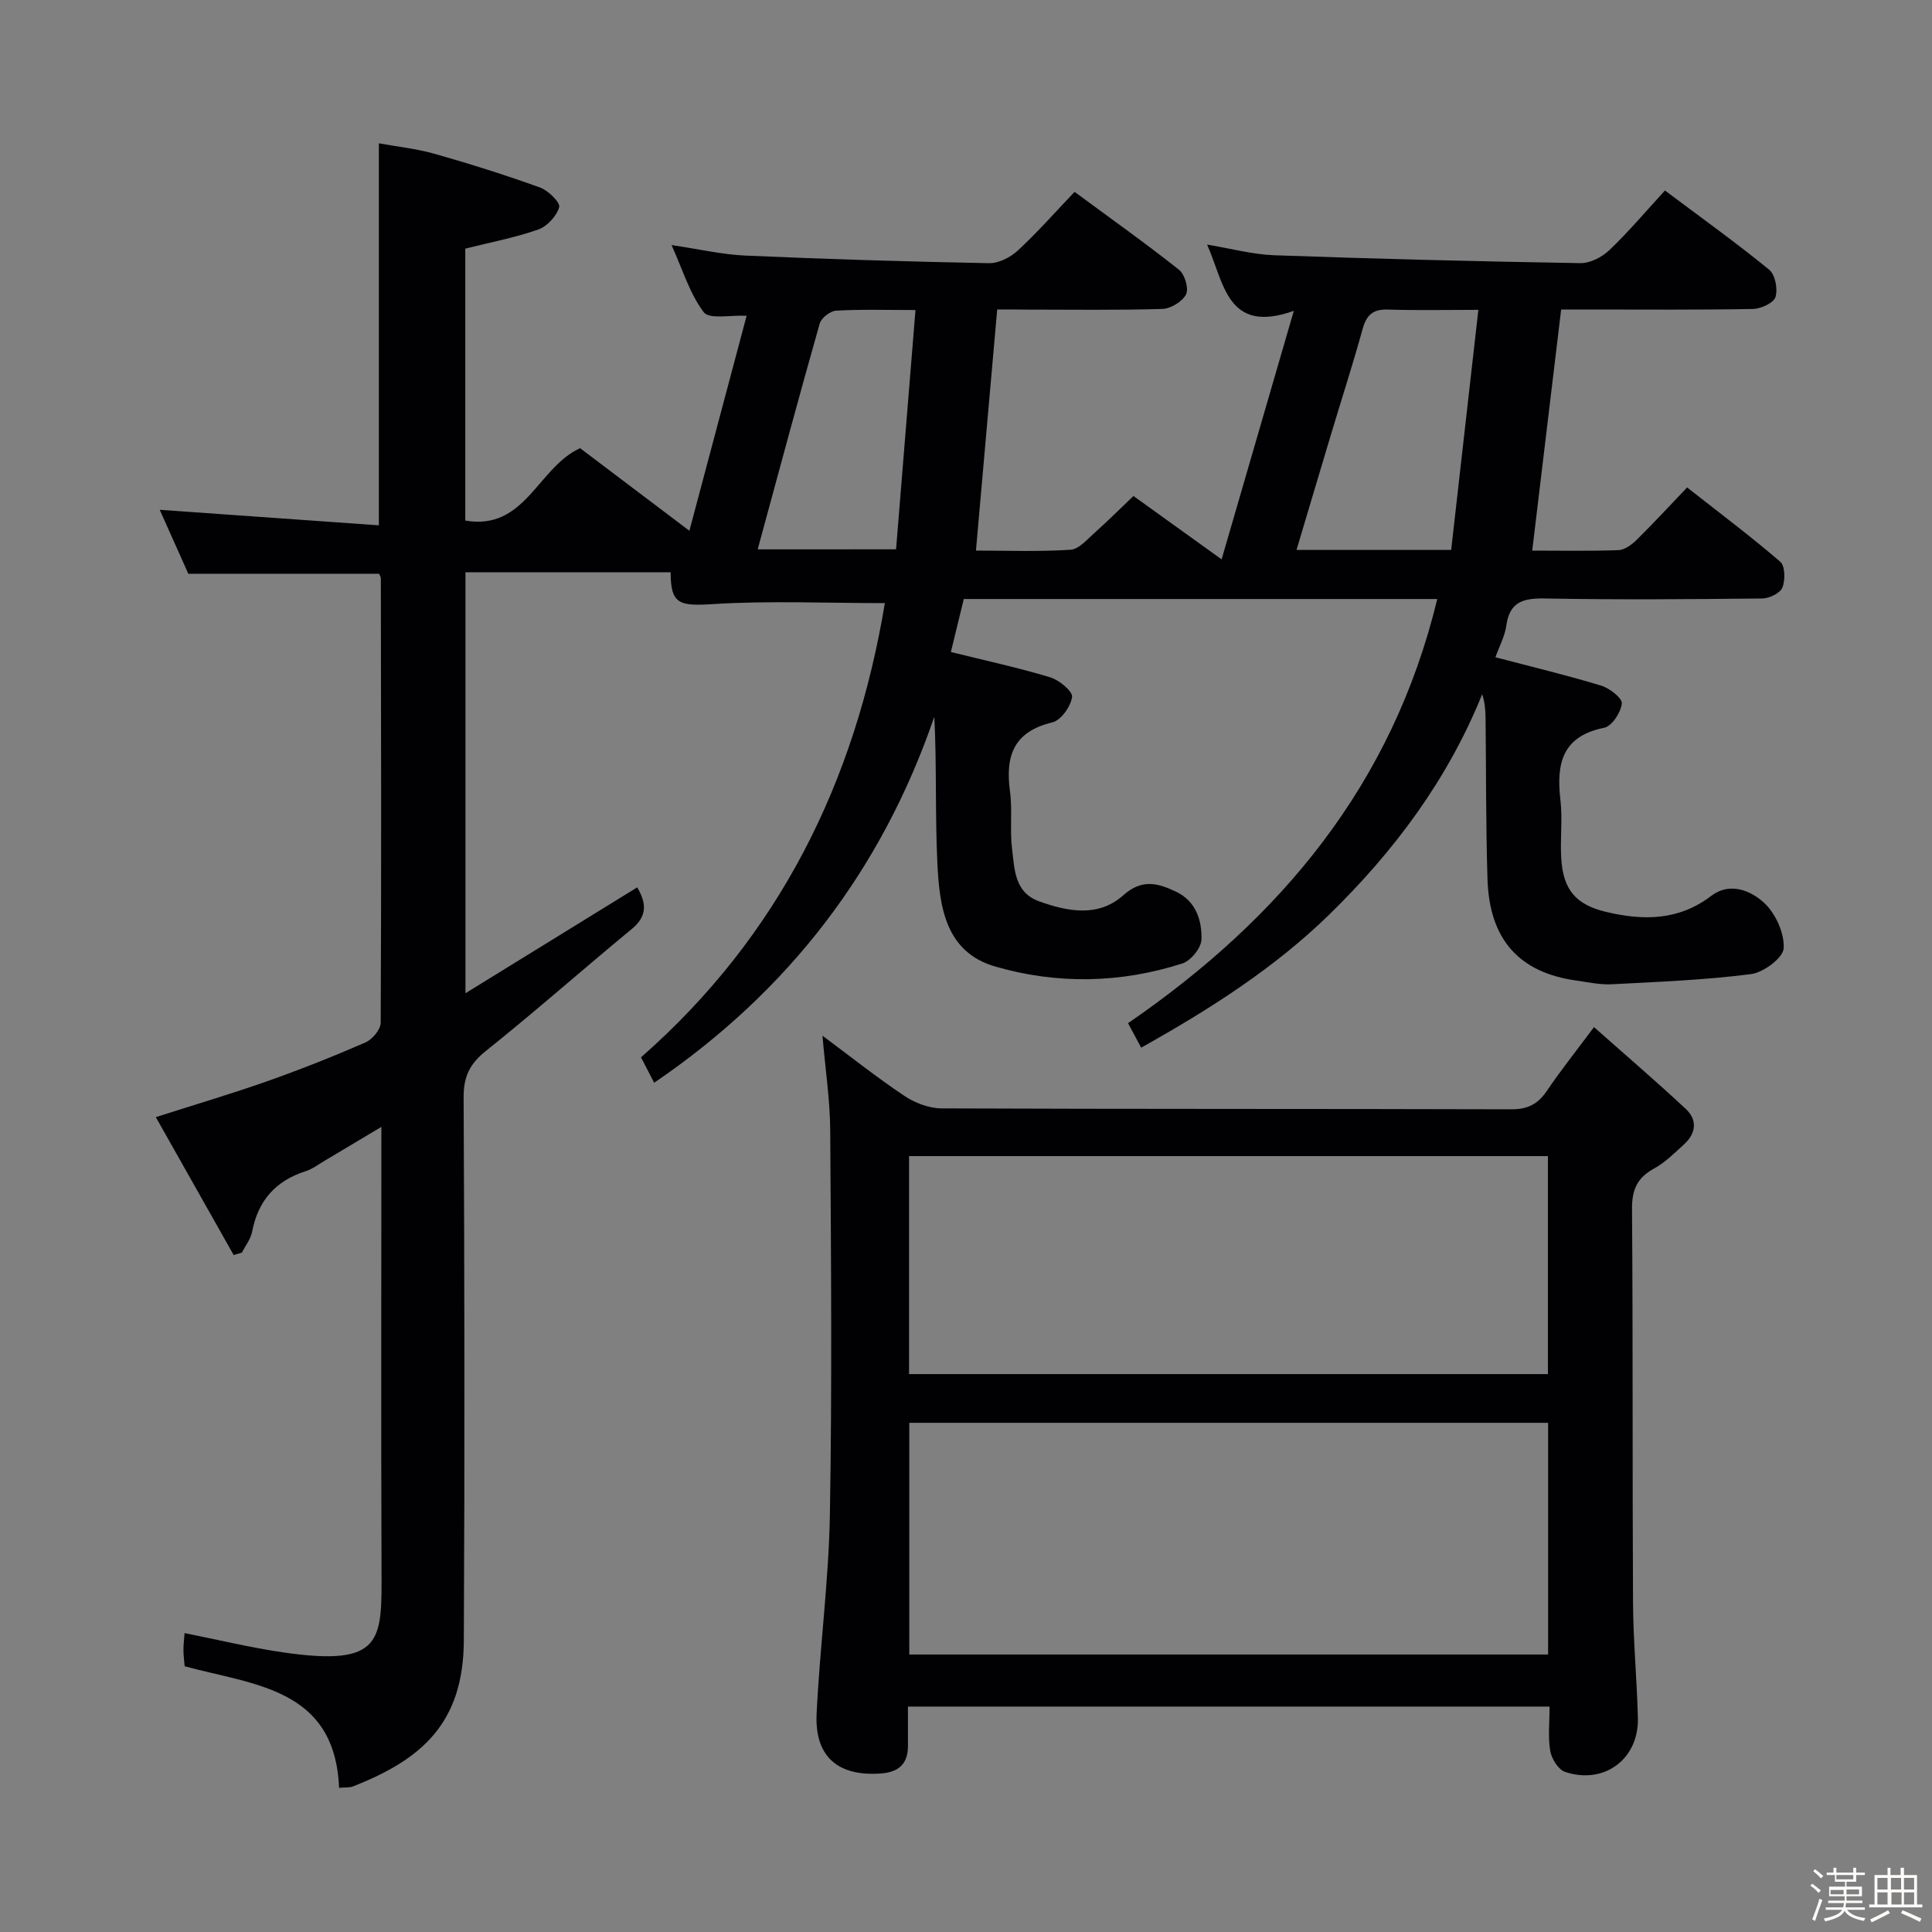 <svg enable-background="new 0 0 400 400" viewBox="0 0 400 400" xmlns="http://www.w3.org/2000/svg"><rect x="0" y="0" width="400" height="400" fill="#808080" stroke="none"/><path d="m374.8 390.4.4-.4c.7.5 1.3 1 1.8 1.4l-.5.5c-.5-.6-1.1-1.1-1.7-1.5zm1 7.3-.6-.3c.5-1.4 1.1-2.8 1.5-4.3.2.1.4.2.6.3-.5 1.3-1 2.8-1.5 4.3zm-.4-10.3.4-.4c.4.3 1 .8 1.7 1.4l-.5.5c-.4-.5-1-1-1.6-1.5zm2.5.3h1.7v-1h.6v1h3.5v-1h.6v1h1.8v.5h-1.8v1.4h-2v1h3.2v2h-3.2v.9h3.3v.5h-3.4c0 .3-.1.6-.1.9h4v.5h-3.7c.7.9 1.9 1.5 3.8 1.7-.1.2-.2.4-.3.6-2.1-.4-3.5-1.1-4-2.1-.4 1-1.8 1.7-4 2.2-.1-.2-.2-.4-.3-.6 2.1-.4 3.4-1 3.8-1.8h-3.4v-.5h3.6c.1-.3.1-.6.2-.9h-3.3v-.5h3.4c0-.3 0-.6 0-.9h-3.2v-2h3.3v-1h-2.1v-1.4h-1.7v-.5zm1.1 3.5v1h2.7c0-.3 0-.4 0-.4 0-.1 0-.2 0-.2 0-.1 0-.2 0-.3h-2.7zm1.2-3v.9h3.5v-.9zm4.7 3h-2.6v.6.4h2.6z" fill="#fcfbfa"/><path d="m393.6 386.7h.6v1.5h2.7v6.1h1.1v.6h-11v-.6h1.1v-6.1h2.7v-1.5h.6v1.5h2.1v-1.5zm-2.7 8.8.4.6c-1.2.6-2.5 1.3-3.8 1.9-.1-.2-.2-.4-.3-.6 1.2-.6 2.5-1.2 3.7-1.9zm-2.2-6.7v2.4h2.1v-2.4zm0 3v2.5h2.1v-2.5zm2.8-3v2.4h2.1v-2.4zm.1 3v2.5h2.1v-2.5h-2.2zm5.9 6.1c-1.4-.7-2.7-1.3-3.9-1.8l.3-.6c1.5.6 2.7 1.2 3.9 1.7zm-1.2-9.1h-2.1v2.4h2.1zm-2.1 3v2.5h2.1v-2.5z" fill="#fcfbfa"/><g fill="#010104"><path d="m206.46 64.07c-1.49 16.94-2.92 33.15-4.4 49.92 6.37 0 12.99.26 19.58-.17 1.77-.12 3.5-2.2 5.07-3.59 2.61-2.31 5.07-4.79 7.96-7.54 5.78 4.16 11.54 8.29 18.25 13.12 4.98-17.15 9.79-33.7 14.95-51.45-13.84 4.91-14.39-5.73-17.95-13.72 4.9.81 9.4 2.04 13.93 2.21 21.11.75 42.24 1.28 63.36 1.63 2.01.03 4.48-1.25 6-2.7 3.97-3.79 7.53-8.01 11.5-12.34 7.72 5.79 14.83 10.88 21.59 16.41 1.24 1.02 1.81 4.02 1.29 5.66-.4 1.23-3.03 2.43-4.69 2.46-11.33.21-22.66.11-33.99.11-1.81 0-3.63 0-5.69 0-2.01 16.73-3.98 33.13-5.99 49.92 5.9 0 11.88.12 17.85-.1 1.27-.05 2.72-1.1 3.71-2.07 3.44-3.38 6.71-6.93 10.51-10.91 6.7 5.27 13.17 10.12 19.28 15.38 1.02.88 1.06 3.82.44 5.36-.47 1.16-2.71 2.24-4.18 2.25-15 .16-30 .27-44.99 0-4.45-.08-7.29.66-7.98 5.6-.31 2.21-1.45 4.3-2.26 6.57 7.56 1.98 14.77 3.71 21.86 5.86 1.75.53 4.42 2.59 4.31 3.7-.19 1.85-2.05 4.71-3.63 5.03-8.77 1.76-9.95 7.46-9.08 14.96.46 3.95-.07 8 .16 11.99.38 6.58 3.01 9.68 9.29 11.18 7.69 1.83 15.04 1.83 21.79-3.33 3.83-2.92 8.2-1.09 10.95 1.47 2.36 2.2 4.21 6.28 4.03 9.4-.11 1.98-4.19 5.01-6.77 5.34-9.52 1.22-19.16 1.6-28.76 2.1-2.46.13-4.96-.42-7.43-.77-11.81-1.66-17.97-8.5-18.36-20.98-.35-11.15-.27-22.32-.4-33.48-.02-1.58-.16-3.15-.7-4.82-7.16 17.74-18.28 32.57-31.71 45.67-11.39 11.1-24.74 19.58-38.89 27.51-.94-1.75-1.78-3.31-2.72-5.07 31.64-21.74 54.73-49.37 64.02-87.82-33.04 0-65.31 0-98.03 0-.9 3.69-1.77 7.29-2.67 10.97 7.17 1.78 13.95 3.24 20.56 5.24 1.86.56 4.69 2.9 4.53 4.07-.27 1.97-2.3 4.83-4.08 5.26-8 1.91-9.77 6.92-8.78 14.24.54 3.94-.06 8.02.44 11.97.52 4.17.47 8.98 5.57 10.83 5.98 2.16 12.31 3.35 17.45-1.24 3.87-3.46 7.16-2.52 10.88-.77 4.17 1.97 5.42 5.94 5.31 9.93-.05 1.74-2.2 4.39-3.94 4.95-12.81 4.12-25.96 4.36-38.79.63-10.37-3.02-11.52-12.54-11.95-21.46-.48-9.97-.11-19.98-.63-30.25-10.89 31.74-30.21 56.86-58 75.78-.92-1.76-1.74-3.35-2.73-5.26 28.62-25.11 44.36-57.06 50.49-94.04-12.12 0-23.88-.53-35.57.2-7 .44-8.78.04-8.78-6.58-14.07 0-28.14 0-42.48 0v87.15c12.29-7.57 23.82-14.68 35.56-21.92 1.88 3.22 2.17 5.9-1.13 8.62-10.13 8.36-19.98 17.07-30.24 25.28-3.34 2.67-4.59 5.31-4.57 9.57.18 37.49.23 74.99.04 112.48-.09 17.17-8.78 24.62-22.95 30.19-.74.29-1.63.17-2.88.29-.85-20.67-17.62-21.25-31.97-25.17-.09-1.14-.25-2.27-.25-3.41s.15-2.28.24-3.45c6.98 1.38 13.72 3.03 20.55 4.01 20.55 2.95 20.28-2.42 20.22-16.98-.11-30.32-.03-60.64-.03-91.84-4.26 2.54-7.99 4.78-11.73 7-1.29.76-2.53 1.72-3.93 2.17-6.24 1.98-9.87 6.1-11.1 12.53-.29 1.52-1.39 2.89-2.12 4.33-.57.17-1.14.33-1.7.5-5.3-9.39-10.6-18.78-16.12-28.55 8.27-2.65 15.71-4.84 23.02-7.42 6.89-2.43 13.69-5.13 20.38-8.04 1.43-.62 3.16-2.69 3.16-4.1.15-30.66.08-61.32.03-91.98 0-.3-.22-.6-.36-.96-12.89 0-25.79 0-39.5 0-1.76-3.93-3.84-8.57-5.92-13.24 15.18 1.07 30.13 2.13 45.37 3.21 0-26.7 0-52.41 0-79.09 3.76.69 7.79 1.11 11.63 2.2 7.33 2.08 14.6 4.38 21.76 6.96 1.69.61 4.21 3.12 3.94 4.06-.53 1.85-2.49 3.98-4.33 4.63-4.82 1.69-9.9 2.65-15.11 3.96v56.3c12.44 2.13 14.96-10.97 23.77-14.99 7.12 5.38 14.64 11.06 22.63 17.1 4.04-15.17 7.91-29.71 11.85-44.51-3.3-.18-7.72.78-8.87-.73-2.91-3.84-4.36-8.79-6.67-13.91 5.61.82 10.47 1.97 15.37 2.18 16.78.74 33.57 1.25 50.37 1.57 2 .04 4.44-1.22 5.97-2.64 4.02-3.72 7.66-7.86 11.73-12.13 7.55 5.57 14.73 10.67 21.62 16.13 1.19.94 2.06 3.88 1.46 5.09-.74 1.49-3.16 2.96-4.89 3.02-9.49.29-18.99.14-28.49.14-1.84-.03-3.65-.03-5.72-.03zm93.99 49.79c1.87-16.53 3.72-32.88 5.63-49.71-6.85 0-12.81.14-18.76-.06-3.07-.1-4.4 1.14-5.2 4.01-2.03 7.35-4.38 14.6-6.57 21.91-2.36 7.84-4.68 15.69-7.12 23.85zm-114.93-.13c1.33-16.36 2.66-32.75 4.02-49.54-6.22 0-11.35-.17-16.44.13-1.21.07-3.06 1.51-3.39 2.67-4.38 15.43-8.53 30.91-12.84 46.75 9.35-.01 18.26-.01 28.65-.01z"/><path d="m170.28 214.43c6.02 4.47 11.34 8.71 16.98 12.47 2.19 1.46 5.1 2.57 7.69 2.58 39.31.16 78.62.07 117.94.19 3.42.01 5.53-1.09 7.38-3.83 2.78-4.12 5.89-8.01 9.75-13.19 6.57 5.83 12.92 11.26 19.02 16.96 2.45 2.29 2.1 5.08-.4 7.34-1.97 1.78-3.9 3.74-6.2 4.99-3.48 1.9-4.58 4.39-4.55 8.37.21 27.15.06 54.3.21 81.46.04 7.97.81 15.94 1.01 23.92.21 8.5-6.98 13.88-15.09 11.16-1.39-.47-2.78-2.72-3.06-4.33-.49-2.88-.14-5.91-.14-9.19-44.33 0-88.22 0-132.84 0v8.18c0 3.68-1.93 5.38-5.51 5.66-8.92.7-13.83-3.44-13.4-12.37.66-13.76 2.51-27.48 2.75-41.23.46-26.48.24-52.97.07-79.45-.03-6.26-.99-12.5-1.61-19.69zm150.24 128.12c0-16.31 0-32.06 0-47.97-44.3 0-88.29 0-132.26 0v47.97zm-132.31-58.06h132.27c0-15.22 0-30.11 0-45.13-44.25 0-88.15 0-132.27 0z"/></g></svg>